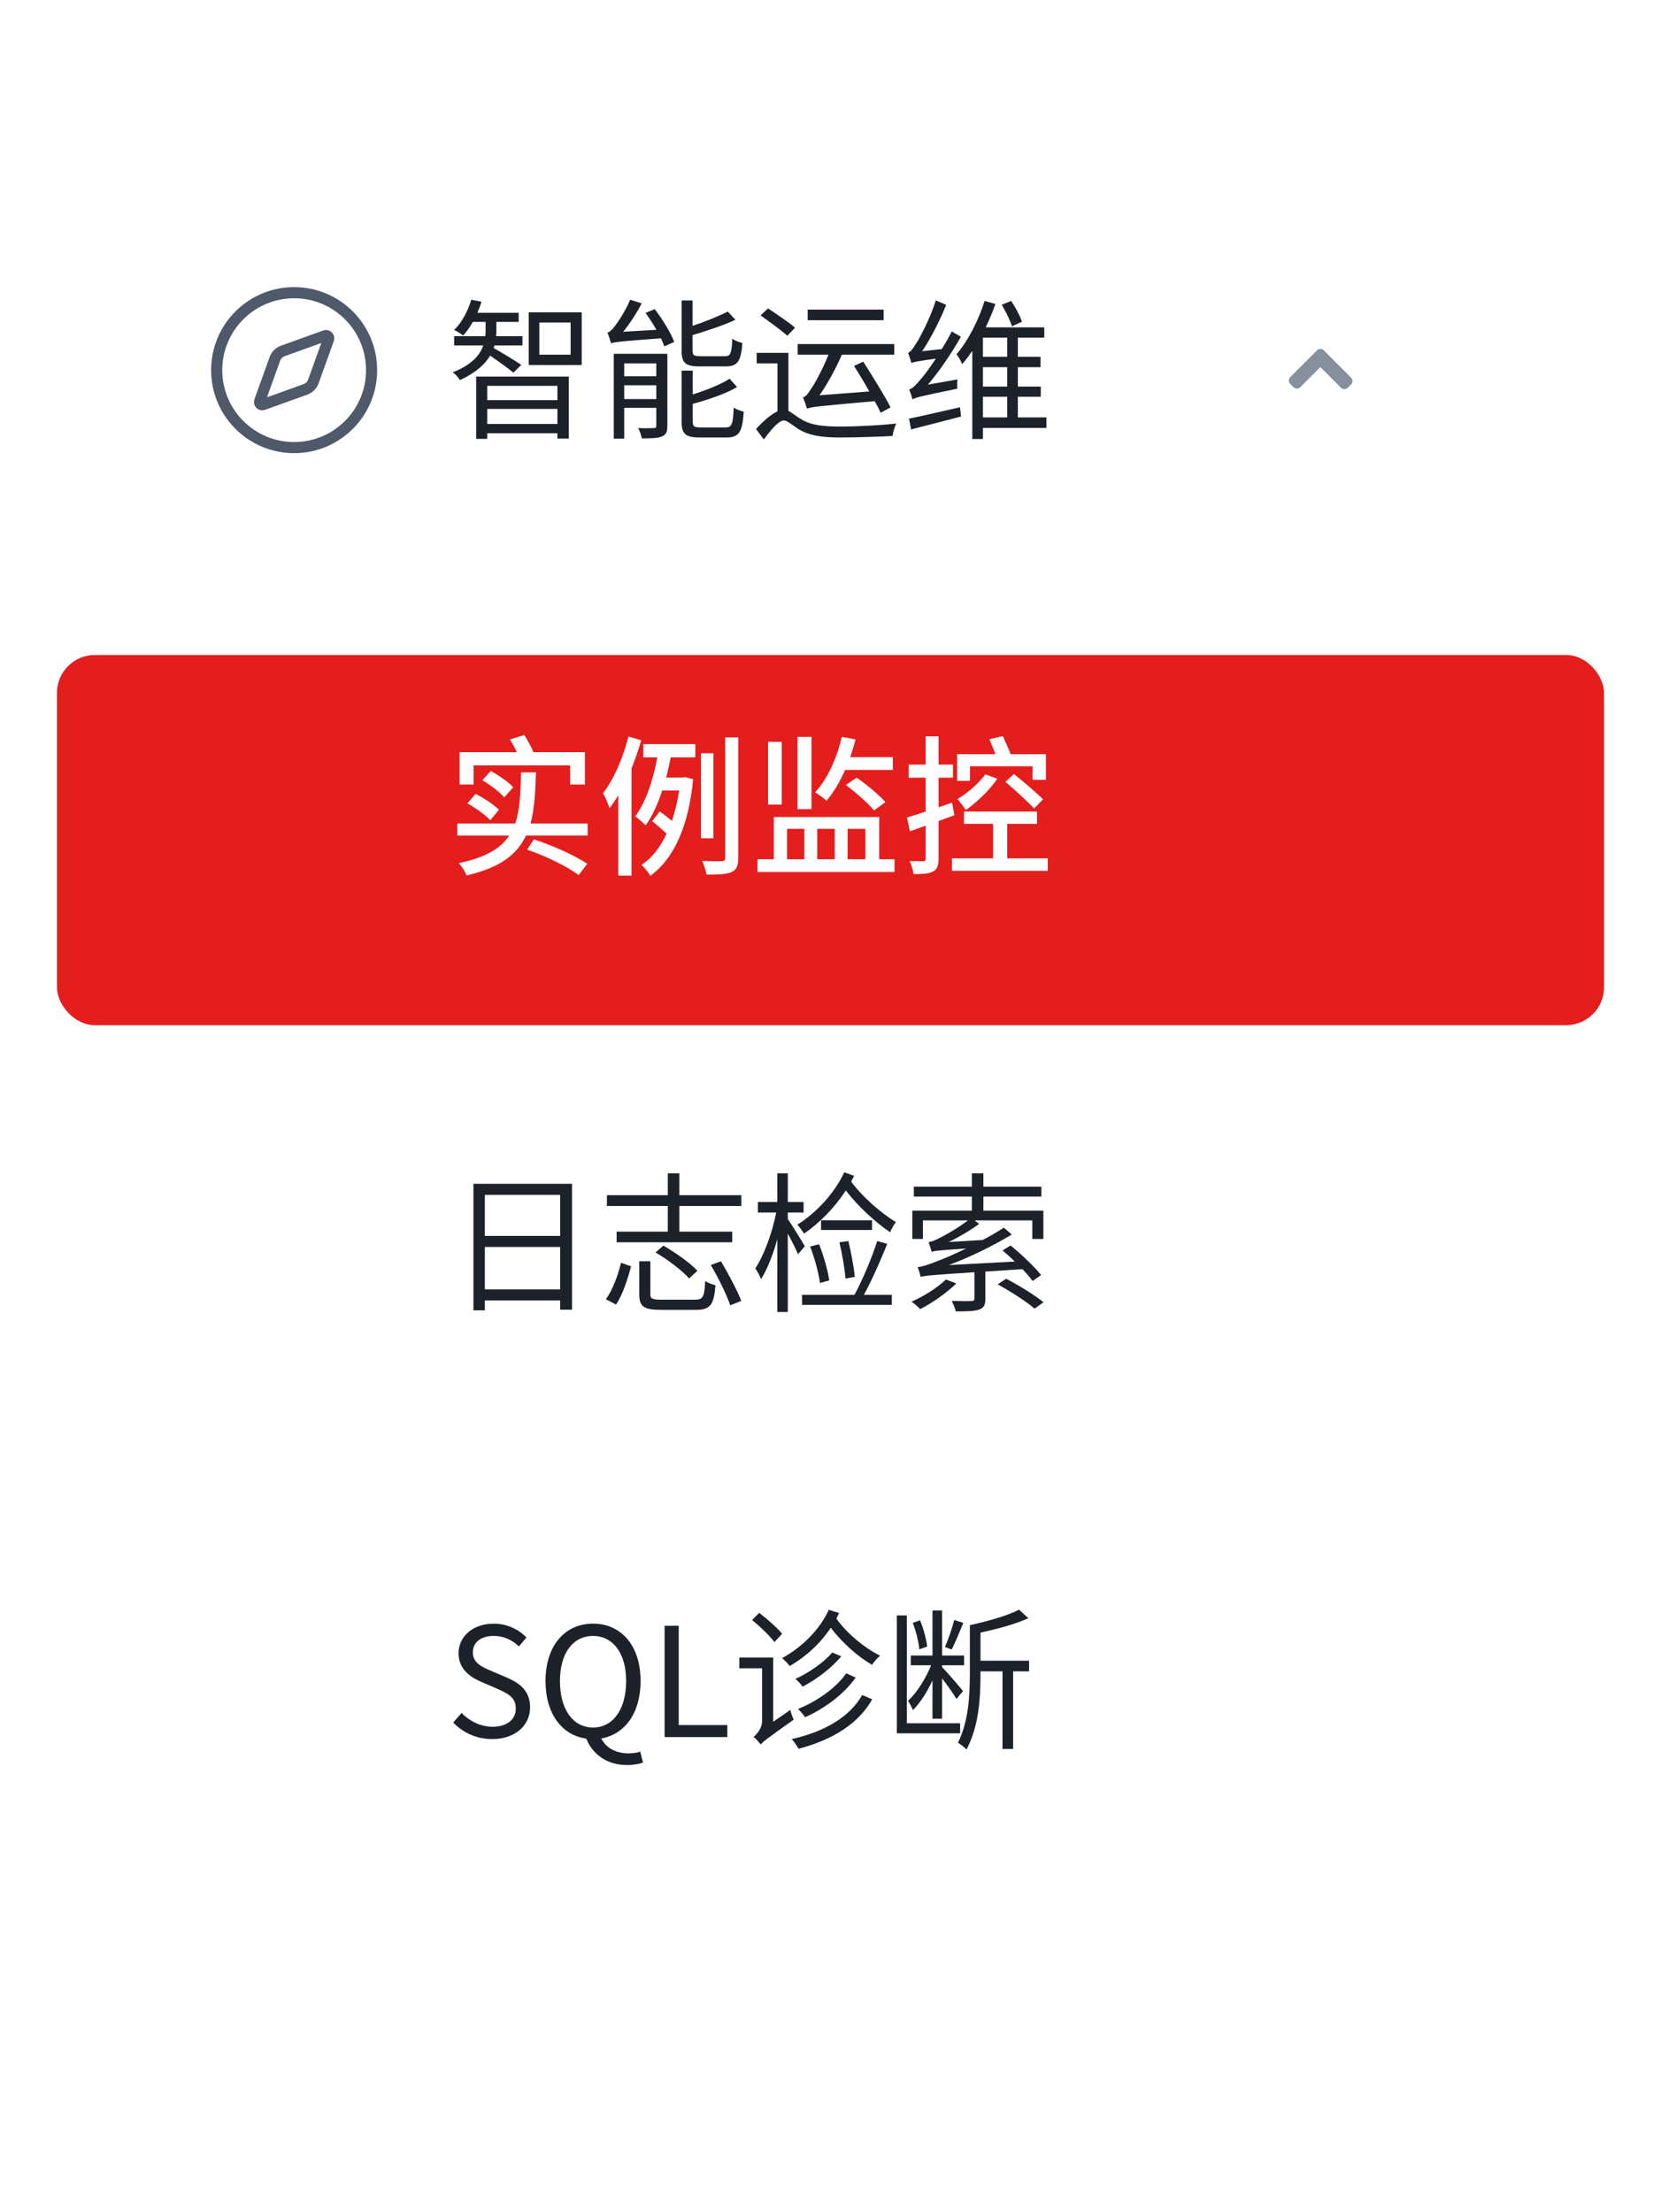 <svg width="175" height="233" viewBox="0 0 175 233" fill="none" xmlns="http://www.w3.org/2000/svg">
<g filter="url(#filter0_d_2599_28333)">
<rect x="10" y="7" width="150" height="215" fill="white"/>
</g>
<path d="M51.864 183.208C50.2 183.208 48.776 182.536 47.752 181.464L48.632 180.456C49.48 181.336 50.664 181.912 51.88 181.912C53.416 181.912 54.344 181.144 54.344 179.992C54.344 178.792 53.496 178.408 52.392 177.912L50.696 177.176C49.608 176.712 48.312 175.88 48.312 174.168C48.312 172.36 49.88 171.048 52.008 171.048C53.4 171.048 54.632 171.64 55.464 172.504L54.68 173.448C53.96 172.776 53.096 172.344 52.008 172.344C50.68 172.344 49.816 173.016 49.816 174.072C49.816 175.208 50.84 175.64 51.752 176.024L53.432 176.744C54.792 177.336 55.848 178.136 55.848 179.88C55.848 181.736 54.312 183.208 51.864 183.208ZM58.995 177.096C58.995 180.088 60.371 181.992 62.483 181.992C64.579 181.992 65.971 180.088 65.971 177.096C65.971 174.152 64.579 172.344 62.483 172.344C60.371 172.344 58.995 174.152 58.995 177.096ZM67.459 184.536L67.747 185.688C67.395 185.816 66.771 185.944 66.067 185.944C63.907 185.944 62.419 184.776 61.763 183.16C59.203 182.808 57.475 180.536 57.475 177.096C57.475 173.336 59.539 171.048 62.483 171.048C65.427 171.048 67.491 173.336 67.491 177.096C67.491 180.472 65.827 182.712 63.347 183.144C63.875 184.184 64.947 184.712 66.227 184.712C66.755 184.712 67.155 184.632 67.459 184.536ZM70.022 183V171.272H71.51V181.736H76.63V183H70.022ZM82.406 172.12L81.59 172.984C81.11 172.344 80.086 171.352 79.238 170.664L79.99 169.912C80.854 170.568 81.894 171.496 82.406 172.12ZM81.462 181.384L83.27 180.136C83.334 180.472 83.51 180.92 83.622 181.16C80.822 183.16 80.39 183.464 80.15 183.784C79.99 183.56 79.622 183.16 79.398 182.984C79.718 182.712 80.294 182.104 80.294 181.272V175.752H77.894V174.616H81.462V181.384ZM90.838 178.568L91.894 179.016C90.438 181.624 87.654 183.304 84.134 184.232C83.974 183.928 83.67 183.496 83.414 183.208C86.79 182.456 89.51 180.92 90.838 178.568ZM87.686 174.088L88.63 174.488C87.606 175.752 85.99 176.936 84.566 177.688C84.374 177.432 84.086 177.08 83.798 176.872C85.174 176.248 86.79 175.16 87.686 174.088ZM89.158 176.28L90.15 176.728C88.934 178.472 86.886 179.992 84.822 180.904C84.646 180.632 84.326 180.264 84.07 180.04C86.038 179.256 88.086 177.832 89.158 176.28ZM87.318 169.592L88.406 169.928C88.31 170.136 88.198 170.328 88.118 170.52C89.206 172.056 91.094 173.624 92.726 174.424C92.438 174.648 92.054 175.096 91.878 175.384C90.406 174.552 88.726 173.048 87.526 171.48C86.454 173.096 84.966 174.488 83.206 175.512C83.03 175.288 82.646 174.872 82.406 174.68C84.614 173.464 86.422 171.576 87.318 169.592ZM100.534 170.664L101.494 170.968C101.094 171.912 100.646 173.048 100.262 173.768L99.558 173.512C99.894 172.744 100.326 171.512 100.534 170.664ZM97.686 173.464L96.854 173.752C96.79 172.984 96.518 171.848 96.166 170.968L96.934 170.696C97.302 171.576 97.606 172.712 97.686 173.464ZM98.246 181.064V177.032C97.67 178.248 96.934 179.432 96.182 180.152C96.07 179.864 95.846 179.448 95.67 179.176C96.566 178.36 97.542 176.84 98.102 175.432H95.958V174.408H98.246V169.656H99.254V174.408H101.574V175.432H99.254V175.624C99.718 176.088 101.142 177.736 101.462 178.152L100.774 178.984C100.502 178.504 99.814 177.544 99.254 176.808V181.064H98.246ZM101.158 181.544V182.6H94.486V170.184H95.542V181.544H101.158ZM108.422 174.952V176.072H106.742V184.248H105.622V176.072H103.302V176.28C103.302 179.128 103.11 181.848 101.83 184.312C101.638 184.072 101.222 183.784 100.934 183.592C102.038 181.32 102.182 178.744 102.182 176.28V171.208C104.038 170.808 106.182 170.2 107.366 169.576L108.342 170.472C107.014 171.096 105.078 171.608 103.302 171.992V174.952H108.422Z" fill="#1D2129"/>
<path d="M54.92 38.44L54.088 39.256C53.624 38.856 52.44 38.008 51.64 37.464C51.096 38.376 50.136 39.272 48.456 40.04C48.312 39.784 47.976 39.4 47.704 39.224C49.736 38.424 50.584 37.368 50.92 36.392H47.848V35.416H51.128C51.16 35.208 51.16 35.032 51.16 34.84V33.912H49.816C49.512 34.456 49.16 34.952 48.808 35.336C48.584 35.176 48.12 34.888 47.848 34.76C48.664 33.976 49.288 32.776 49.656 31.576L50.728 31.784C50.616 32.184 50.456 32.568 50.296 32.952H54.648V33.912H52.296V34.84C52.296 35.032 52.296 35.208 52.264 35.416H55.048V36.392H52.088C52.072 36.488 52.04 36.568 52.008 36.664C52.632 37 54.472 38.12 54.92 38.44ZM58.728 40.648H51.336V42.152H58.728V40.648ZM51.336 44.664H58.728V43.08H51.336V44.664ZM50.168 46.232V39.672H59.928V46.2H58.728V45.64H51.336V46.232H50.168ZM60.12 37.368V33.976H56.824V37.368H60.12ZM55.704 32.904H61.288V38.456H55.704V32.904ZM76.456 38.6H73.704C72.2 38.6 71.816 38.232 71.816 36.936V31.656H72.968V34.328C74.328 33.88 75.768 33.288 76.68 32.824L77.48 33.688C76.216 34.28 74.504 34.84 72.968 35.304V36.92C72.968 37.416 73.096 37.528 73.816 37.528H76.36C76.968 37.528 77.08 37.256 77.16 35.672C77.4 35.88 77.88 36.056 78.216 36.136C78.072 38.056 77.72 38.6 76.456 38.6ZM65.768 42.04H69.144V40.584H65.768V42.04ZM69.144 38.28H65.768V39.64H69.144V38.28ZM70.312 37.272V44.856C70.312 45.464 70.2 45.784 69.752 45.976C69.32 46.168 68.632 46.184 67.624 46.184C67.56 45.864 67.4 45.4 67.24 45.096C67.992 45.128 68.664 45.112 68.872 45.096C69.096 45.096 69.144 45.048 69.144 44.84V42.968H65.768V46.216H64.664V37.272H70.312ZM68.008 32.968L68.984 32.568C69.8 33.64 70.696 35.08 71.032 36.024L69.992 36.488C69.896 36.232 69.784 35.96 69.64 35.64C65.272 35.96 64.728 36.04 64.376 36.168C64.312 35.928 64.136 35.336 63.992 35.048C64.232 34.984 64.456 34.76 64.728 34.424C65 34.088 65.88 32.824 66.392 31.576L67.608 31.96C67.064 33.016 66.344 34.104 65.656 34.952L69.16 34.744C68.808 34.12 68.392 33.496 68.008 32.968ZM73.864 45.032H76.44C77.096 45.032 77.224 44.712 77.304 42.936C77.56 43.112 78.024 43.304 78.36 43.368C78.216 45.528 77.864 46.088 76.536 46.088H73.752C72.216 46.088 71.816 45.72 71.816 44.408V39.048H72.984V41.56C74.424 41.096 75.976 40.488 76.872 39.896L77.656 40.776C76.44 41.496 74.6 42.104 72.984 42.552V44.408C72.984 44.936 73.128 45.032 73.864 45.032ZM93.096 32.616V33.736H85.096V32.616H93.096ZM85.032 43.048V43C85.016 43.016 85.016 43.048 85.016 43.048C84.952 42.808 84.744 42.2 84.6 41.864C84.888 41.8 85.144 41.464 85.464 40.952C85.784 40.52 86.648 38.968 87.288 37.368H84.04V36.248H94.216V37.368H88.696C88.04 38.872 87.192 40.424 86.344 41.64L91.592 41.24C91.08 40.328 90.504 39.368 89.976 38.552L90.952 38.104C91.944 39.656 93.224 41.72 93.832 42.92L92.792 43.48C92.632 43.128 92.408 42.712 92.152 42.264C86.2 42.792 85.512 42.856 85.032 43.048ZM83.768 34.52L82.952 35.368C82.328 34.808 81.064 33.896 80.136 33.224L80.92 32.488C81.832 33.096 83.128 33.976 83.768 34.52ZM83.064 37.176V43.288C83.416 43.448 83.768 43.784 84.392 44.152C85.464 44.824 86.808 44.936 88.568 44.936C90.376 44.936 92.776 44.808 94.424 44.616C94.264 44.968 94.072 45.56 94.04 45.928C92.968 45.992 90.264 46.088 88.536 46.088C86.584 46.088 85.256 45.896 84.136 45.208C83.496 44.808 82.952 44.296 82.584 44.296C82.056 44.296 81.256 45.24 80.472 46.296L79.656 45.192C80.44 44.344 81.224 43.656 81.912 43.336V38.28H79.72V37.176H83.064ZM107.672 33.896L106.616 34.376C106.44 33.768 105.96 32.808 105.544 32.104L106.536 31.704C107 32.392 107.48 33.304 107.672 33.896ZM97.768 40.52L100.872 39.976C100.84 40.28 100.84 40.712 100.856 40.952C97 41.736 96.472 41.88 96.136 42.072C96.088 41.848 95.912 41.304 95.784 41.032C96.12 40.968 96.504 40.552 96.984 39.976C97.288 39.656 97.912 38.824 98.6 37.784C96.616 38.056 96.248 38.136 96.024 38.248C95.976 38.024 95.784 37.464 95.672 37.16C95.928 37.096 96.2 36.712 96.536 36.168C96.888 35.64 98.008 33.544 98.6 31.64L99.688 32.12C99 33.816 98.088 35.608 97.16 37L99.224 36.776C99.608 36.168 99.96 35.544 100.28 34.92L101.24 35.48C100.216 37.272 98.984 39.08 97.768 40.52ZM95.992 45.24L95.768 44.104C97.128 43.832 99.144 43.352 101.144 42.904L101.256 43.88C99.4 44.376 97.448 44.856 95.992 45.24ZM103.56 41.8V43.976H106.12V41.8H103.56ZM106.12 37.592V35.576H103.56V37.592H106.12ZM106.12 40.728V38.68H103.56V40.728H106.12ZM110.248 43.976V45.08H103.56V46.248H102.44V36.968C102.088 37.464 101.752 37.944 101.368 38.36C101.272 38.088 100.984 37.576 100.776 37.32C102.056 35.848 103.176 33.528 103.736 31.704L104.872 32.024C104.6 32.824 104.248 33.656 103.848 34.488H110.024V35.576H107.24V37.592H109.624V38.68H107.24V40.728H109.656V41.8H107.24V43.976H110.248Z" fill="#1D2129"/>
<path d="M51.08 135.832H59.016V131.368H51.08V135.832ZM59.016 125.88H51.08V130.2H59.016V125.88ZM49.88 124.712H60.264V137.976H59.016V137H51.08V138.04H49.88V124.712ZM64.904 137.432L63.832 136.872C64.568 135.88 65.128 134.28 65.432 133.032L66.488 133.4C66.152 134.68 65.624 136.376 64.904 137.432ZM69.72 136.92H73.208C74.072 136.92 74.216 136.648 74.296 134.952C74.568 135.144 75.048 135.32 75.384 135.4C75.208 137.48 74.84 137.992 73.288 137.992H69.672C67.848 137.992 67.352 137.656 67.352 136.36V132.872H68.52V136.344C68.52 136.824 68.712 136.92 69.72 136.92ZM73.48 133.88L72.6 134.68C71.896 133.864 70.376 132.712 69.064 131.944L69.896 131.224C71.16 131.96 72.728 133.048 73.48 133.88ZM74.888 133.272L75.96 132.872C76.744 134.2 77.688 135.96 78.104 137.048L76.936 137.512C76.568 136.424 75.688 134.616 74.888 133.272ZM71.576 125.912H78.104V127.048H71.576V129.752H77.144V130.872H64.968V129.752H70.36V127.048H63.944V125.912H70.36V123.608H71.576V125.912ZM88.952 123.496L89.992 123.88C89.896 124.072 89.784 124.264 89.672 124.472C90.792 126.008 92.76 127.768 94.392 128.744C94.168 129.016 93.912 129.496 93.784 129.816C92.168 128.728 90.344 127.016 89.112 125.416C87.928 127.24 86.344 128.84 84.712 129.96C84.568 129.736 84.232 129.224 84.008 129.016C85.992 127.768 87.896 125.752 88.952 123.496ZM91.88 128.552V129.576H86.504V128.552H91.88ZM90.056 134.52L89.08 134.696C89 133.672 88.728 132.088 88.44 130.872L89.384 130.744C89.672 131.96 89.976 133.512 90.056 134.52ZM85.352 131.32L86.296 131.08C86.776 132.28 87.224 133.848 87.368 134.888L86.392 135.16C86.248 134.104 85.832 132.536 85.352 131.32ZM84.792 131.288L84.072 132.136C83.88 131.64 83.416 130.728 83 129.96V138.216H81.896V130.568C81.432 132.216 80.808 133.768 80.184 134.76C80.056 134.424 79.784 133.896 79.576 133.624C80.472 132.312 81.368 129.848 81.784 127.736H79.848V126.632H81.896V123.608H83V126.632H84.664V127.736H83V128.424C83.416 129.016 84.536 130.824 84.792 131.288ZM92.424 130.744L93.48 131.032C92.792 132.744 91.848 134.904 91.016 136.408H93.96V137.464H84.504V136.408H90.024C90.856 134.888 91.88 132.456 92.424 130.744ZM99.656 134.792L100.76 135.208C99.72 136.216 98.216 137.272 96.952 137.912C96.76 137.704 96.312 137.32 96.04 137.128C97.352 136.552 98.776 135.656 99.656 134.792ZM107.736 133.704L103.816 133.96V136.84C103.816 137.464 103.672 137.768 103.16 137.96C102.648 138.136 101.864 138.152 100.696 138.152C100.632 137.8 100.44 137.368 100.264 137.048C101.24 137.08 102.088 137.08 102.328 137.064C102.6 137.048 102.664 137 102.664 136.808V134.024C98.04 134.328 97.432 134.392 97 134.52C96.952 134.312 96.808 133.768 96.68 133.496C97.208 133.432 97.912 133.208 98.84 132.824C99.336 132.648 100.472 132.168 101.784 131.528C98.84 131.72 98.408 131.784 98.152 131.88C98.104 131.672 97.944 131.128 97.832 130.856C98.152 130.808 98.52 130.664 98.984 130.424C99.416 130.216 100.84 129.448 101.976 128.568H97.24V130.52H96.12V127.544H102.392V126.056H96.28V125.016H102.392V123.608H103.608V125.016H109.72V126.056H103.608V127.544H109.928V130.52H108.76V128.568H102.68L103.16 128.936C102.168 129.656 101.064 130.312 99.96 130.84L103.528 130.632C104.296 130.232 105.064 129.784 105.768 129.336L106.6 130.056C104.44 131.352 102.184 132.44 99.96 133.272L106.92 132.904C106.488 132.488 106.04 132.072 105.624 131.736L106.472 131.208C107.592 132.12 109.016 133.464 109.688 134.328L108.792 134.952C108.536 134.6 108.168 134.168 107.736 133.704ZM105.112 135.304L106.008 134.712C107.336 135.4 109.048 136.456 109.944 137.192L109 137.864C108.184 137.144 106.472 136.04 105.112 135.304Z" fill="#1D2129"/>
<g filter="url(#filter1_d_2599_28333)">
<rect x="4" y="65" width="163" height="39" rx="4" fill="#E41D1D"/>
</g>
<path d="M49.896 80.632V82.648H48.424V79.24H54.456C54.248 78.792 53.976 78.296 53.736 77.896L55.24 77.432C55.576 77.992 55.992 78.696 56.2 79.24H61.624V82.648H60.072V80.632H49.896ZM54.072 82.936L53.128 84.008C52.68 83.464 51.672 82.696 50.824 82.2L51.704 81.224C52.552 81.688 53.592 82.392 54.072 82.936ZM49.24 84.632L50.104 83.64C50.968 84.056 52.024 84.76 52.568 85.304L51.656 86.408C51.144 85.864 50.104 85.112 49.24 84.632ZM55.544 89.512L56.248 88.424C58.344 89.112 60.584 90.136 61.88 91L60.968 92.184C59.72 91.272 57.624 90.232 55.544 89.512ZM55.896 86.76H61.912V88.024H55.416C54.488 90.008 52.712 91.4 49.16 92.232C49.016 91.832 48.648 91.256 48.328 90.936C51.176 90.328 52.776 89.368 53.656 88.024H48.184V86.76H54.28C54.776 85.336 54.84 83.56 54.904 81.368H56.472C56.408 83.464 56.296 85.256 55.896 86.76ZM66.216 77.592L67.56 77.992C67.272 78.968 66.936 79.976 66.536 80.952V92.248H65.144V83.768C64.84 84.28 64.536 84.728 64.216 85.144C64.104 84.792 63.768 83.944 63.528 83.576C64.68 82.088 65.64 79.848 66.216 77.592ZM67.784 79.784V78.392H73.256V79.784H70.664C70.52 80.504 70.36 81.224 70.184 81.912H71.928L72.168 81.864L73.032 82.088C72.536 87.112 70.984 90.472 68.52 92.264C68.312 91.912 67.896 91.4 67.592 91.112C68.648 90.424 69.544 89.304 70.232 87.832C69.784 87.4 69.208 86.904 68.712 86.504L69.512 85.48C69.912 85.768 70.376 86.136 70.792 86.488C71.112 85.512 71.384 84.44 71.56 83.272H69.768C69.32 84.696 68.728 85.96 68.024 86.952C67.8 86.712 67.24 86.216 66.92 86.008C68.04 84.52 68.792 82.248 69.256 79.784H67.784ZM75.16 79.352V88.312H73.848V79.352H75.16ZM76.408 77.688H77.784V90.36C77.784 91.224 77.592 91.64 77.08 91.864C76.568 92.104 75.704 92.152 74.44 92.136C74.376 91.752 74.168 91.096 73.976 90.696C74.888 90.728 75.768 90.728 76.056 90.728C76.312 90.712 76.408 90.632 76.408 90.36V77.688ZM94.072 81.112H89.032C88.488 82.376 87.816 83.496 87.08 84.36C86.824 84.104 86.216 83.672 85.88 83.464C87.176 82.088 88.152 79.912 88.696 77.624L90.136 77.896C89.976 78.552 89.784 79.16 89.576 79.768H94.072V81.112ZM89.112 82.696L90.264 81.928C91.32 82.664 92.632 83.752 93.288 84.504L92.088 85.384C91.496 84.648 90.184 83.496 89.112 82.696ZM85.496 77.624V85.24H84.024V77.624H85.496ZM82.36 78.152V84.76H80.92V78.152H82.36ZM82.92 87.32V90.52H84.744V87.32H82.92ZM87.944 87.32H86.104V90.52H87.944V87.32ZM91.176 87.32H89.304V90.52H91.176V87.32ZM92.632 90.52H94.248V91.864H79.8V90.52H81.528V86.072H92.632V90.52ZM102.2 80.728V82.264H100.84V79.448H104.872C104.696 78.936 104.44 78.344 104.232 77.88L105.656 77.544C105.928 78.152 106.28 78.904 106.472 79.448H110.2V82.152H108.792V80.728H102.2ZM105.928 82.36L106.824 81.544C107.816 82.328 109.192 83.512 109.896 84.2L108.952 85.176C108.296 84.456 106.936 83.24 105.928 82.36ZM103.816 81.576L105.08 82.04C104.248 83.256 102.904 84.536 101.752 85.336C101.592 85.08 101.128 84.456 100.872 84.184C101.96 83.544 103.096 82.536 103.816 81.576ZM100.312 84.552L100.552 85.88C100.008 86.088 99.432 86.296 98.888 86.488V90.44C98.888 91.176 98.744 91.576 98.328 91.8C97.896 92.04 97.256 92.088 96.248 92.088C96.216 91.736 96.024 91.096 95.848 90.712C96.472 90.728 97.08 90.728 97.256 90.728C97.448 90.728 97.528 90.664 97.528 90.44V86.984L95.864 87.576L95.56 86.12C96.104 85.96 96.792 85.752 97.528 85.496V81.928H95.736V80.552H97.528V77.576H98.888V80.552H100.408V81.928H98.888V85.048L100.312 84.552ZM106.12 90.424H110.392V91.736H100.296V90.424H104.632V86.792H101.56V85.496H109.256V86.792H106.12V90.424Z" fill="white"/>
<path d="M142 40.854C141.805 41.049 141.488 41.049 141.293 40.854L139.113 38.673L136.995 40.791C136.8 40.986 136.483 40.986 136.288 40.791L135.935 40.438C135.739 40.242 135.739 39.926 135.935 39.73L138.763 36.902C138.958 36.707 139.275 36.707 139.47 36.902L139.824 37.255C139.841 37.273 139.857 37.292 139.872 37.311L142.354 39.793C142.549 39.988 142.549 40.305 142.354 40.5L142 40.854Z" fill="#87909D"/>
<path d="M30.99 31.42C32.014 31.42 33.006 31.619 33.938 32.016C34.84 32.397 35.65 32.943 36.346 33.639C37.041 34.334 37.588 35.145 37.969 36.047C38.363 36.98 38.565 37.973 38.565 38.994C38.565 40.016 38.365 41.01 37.969 41.941C37.588 42.844 37.041 43.654 36.346 44.35C35.65 45.045 34.84 45.592 33.938 45.973C33.004 46.367 32.012 46.568 30.99 46.568C29.969 46.568 28.975 46.369 28.043 45.973C27.141 45.592 26.33 45.045 25.635 44.35C24.939 43.654 24.393 42.844 24.012 41.941C23.617 41.008 23.416 40.016 23.416 38.994C23.416 37.973 23.615 36.978 24.012 36.047C24.393 35.145 24.939 34.334 25.635 33.639C26.33 32.943 27.141 32.397 28.043 32.016C28.975 31.619 29.967 31.42 30.99 31.42ZM30.99 30.248C26.16 30.248 22.244 34.164 22.244 38.994C22.244 43.824 26.16 47.74 30.99 47.74C35.82 47.74 39.736 43.824 39.736 38.994C39.736 34.164 35.82 30.248 30.99 30.248Z" fill="#4E5969"/>
<path d="M33.852 36.133L32.465 39.988C32.385 40.213 32.209 40.387 31.984 40.467L28.129 41.855L29.516 38C29.596 37.775 29.771 37.602 29.996 37.522L33.852 36.133ZM34.344 34.766C34.246 34.766 34.145 34.783 34.047 34.818L29.598 36.42C29.325 36.518 29.077 36.675 28.872 36.88C28.667 37.085 28.51 37.333 28.412 37.605L26.811 42.055C26.742 42.246 26.742 42.455 26.811 42.648C26.939 43.006 27.275 43.227 27.633 43.227C27.73 43.227 27.832 43.209 27.93 43.174L32.379 41.572C32.932 41.373 33.365 40.94 33.565 40.387L35.166 35.938C35.234 35.746 35.234 35.537 35.166 35.344C35.039 34.986 34.703 34.766 34.344 34.766Z" fill="#4E5969"/>
<defs>
<filter id="filter0_d_2599_28333" x="1" y="0" width="168" height="233" filterUnits="userSpaceOnUse" color-interpolation-filters="sRGB">
<feFlood flood-opacity="0" result="BackgroundImageFix"/>
<feColorMatrix in="SourceAlpha" type="matrix" values="0 0 0 0 0 0 0 0 0 0 0 0 0 0 0 0 0 0 127 0" result="hardAlpha"/>
<feOffset dy="2"/>
<feGaussianBlur stdDeviation="4.5"/>
<feComposite in2="hardAlpha" operator="out"/>
<feColorMatrix type="matrix" values="0 0 0 0 0 0 0 0 0 0 0 0 0 0 0 0 0 0 0.08 0"/>
<feBlend mode="normal" in2="BackgroundImageFix" result="effect1_dropShadow_2599_28333"/>
<feBlend mode="normal" in="SourceGraphic" in2="effect1_dropShadow_2599_28333" result="shape"/>
</filter>
<filter id="filter1_d_2599_28333" x="0" y="63" width="175" height="51" filterUnits="userSpaceOnUse" color-interpolation-filters="sRGB">
<feFlood flood-opacity="0" result="BackgroundImageFix"/>
<feColorMatrix in="SourceAlpha" type="matrix" values="0 0 0 0 0 0 0 0 0 0 0 0 0 0 0 0 0 0 127 0" result="hardAlpha"/>
<feOffset dx="2" dy="4"/>
<feGaussianBlur stdDeviation="3"/>
<feComposite in2="hardAlpha" operator="out"/>
<feColorMatrix type="matrix" values="0 0 0 0 0.606 0 0 0 0 0 0 0 0 0 0 0 0 0 0.25 0"/>
<feBlend mode="normal" in2="BackgroundImageFix" result="effect1_dropShadow_2599_28333"/>
<feBlend mode="normal" in="SourceGraphic" in2="effect1_dropShadow_2599_28333" result="shape"/>
</filter>
</defs>
</svg>
